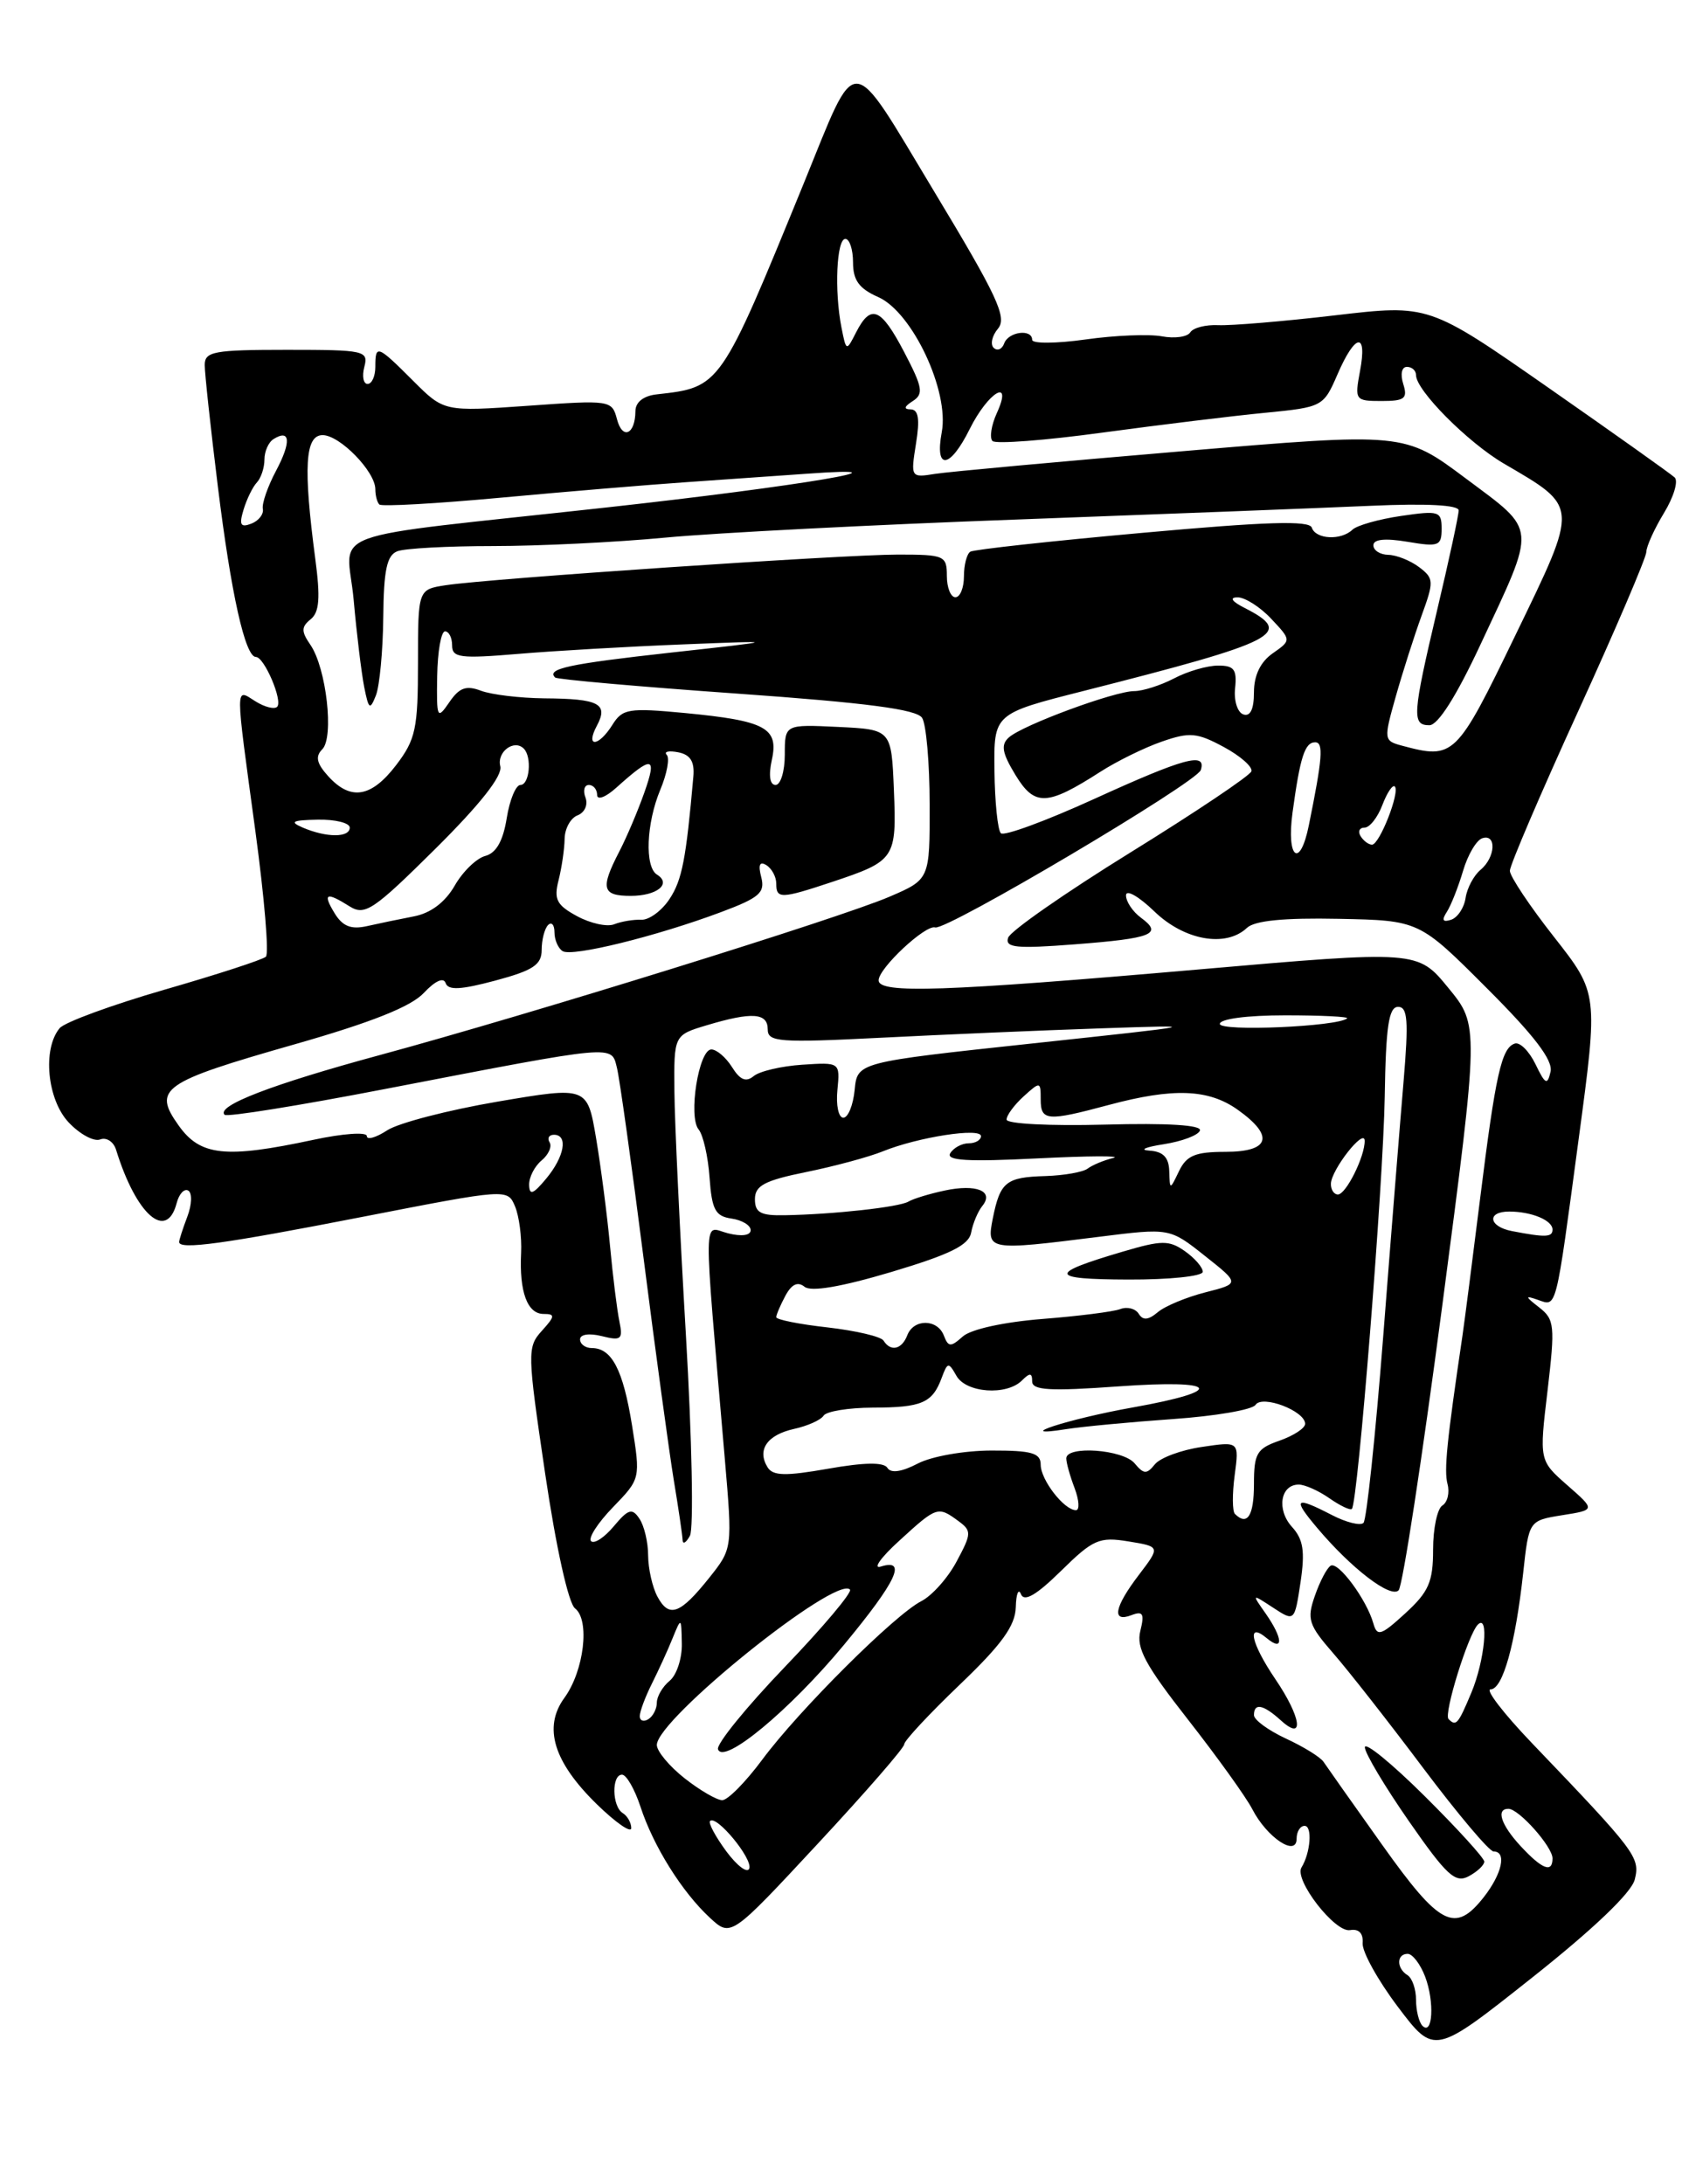 <?xml version="1.0" encoding="UTF-8" standalone="no"?>
<!DOCTYPE svg PUBLIC "-//W3C//DTD SVG 1.1//EN" "http://www.w3.org/Graphics/SVG/1.1/DTD/svg11.dtd" >
<svg xmlns="http://www.w3.org/2000/svg" xmlns:xlink="http://www.w3.org/1999/xlink" version="1.1" viewBox="0 0 198 256">
 <g >
 <path fill="currentColor"
d=" M 191.64 220.29 C 192.29 217.69 191.82 217.07 179.54 204.25 C 176.25 200.81 174.09 198.00 174.74 198.00 C 176.17 198.00 177.65 192.69 178.56 184.36 C 179.23 178.22 179.23 178.22 183.13 177.59 C 187.04 176.97 187.04 176.97 183.74 174.08 C 180.44 171.18 180.44 171.18 181.42 162.97 C 182.31 155.38 182.24 154.64 180.44 153.24 C 178.76 151.93 178.74 151.81 180.29 152.35 C 182.52 153.12 182.33 153.90 185.07 133.46 C 187.36 116.42 187.36 116.42 182.18 109.82 C 179.33 106.20 177.00 102.70 177.00 102.06 C 177.00 101.42 180.60 93.01 185.00 83.38 C 189.40 73.75 193.00 65.33 193.00 64.68 C 193.01 64.03 193.94 61.98 195.07 60.12 C 196.20 58.26 196.77 56.39 196.32 55.96 C 195.87 55.54 189.20 50.80 181.50 45.43 C 167.50 35.67 167.50 35.67 156.50 36.96 C 150.45 37.67 144.29 38.18 142.82 38.11 C 141.34 38.04 139.86 38.42 139.53 38.96 C 139.19 39.49 137.70 39.70 136.21 39.42 C 134.72 39.14 130.69 39.30 127.25 39.79 C 123.81 40.27 121.00 40.29 121.00 39.83 C 121.00 38.51 118.21 38.87 117.72 40.25 C 117.47 40.94 116.92 41.17 116.49 40.77 C 116.07 40.37 116.29 39.35 117.00 38.51 C 118.08 37.20 116.91 34.71 109.51 22.44 C 99.43 5.72 100.63 5.80 94.22 21.50 C 84.42 45.47 84.48 45.38 77.00 46.22 C 75.44 46.39 74.50 47.13 74.49 48.18 C 74.47 50.93 72.97 51.59 72.33 49.14 C 71.74 46.90 71.56 46.87 61.89 47.56 C 52.05 48.25 52.05 48.25 48.43 44.63 C 44.22 40.42 44.00 40.34 44.00 43.00 C 44.00 44.10 43.59 45.00 43.09 45.00 C 42.60 45.00 42.42 44.10 42.71 43.00 C 43.21 41.10 42.74 41.00 33.62 41.00 C 25.06 41.00 24.00 41.20 24.00 42.78 C 24.00 43.76 24.69 50.17 25.54 57.03 C 27.09 69.60 28.74 77.00 30.00 77.00 C 30.98 77.00 33.18 82.15 32.49 82.84 C 32.17 83.16 31.03 82.88 29.95 82.20 C 27.54 80.70 27.54 79.76 29.95 97.50 C 30.99 105.20 31.55 111.78 31.17 112.13 C 30.80 112.48 25.45 114.22 19.27 116.00 C 13.09 117.79 7.57 119.81 6.99 120.51 C 4.96 122.95 5.53 128.87 8.04 131.54 C 9.34 132.93 11.01 133.83 11.74 133.55 C 12.47 133.26 13.32 133.81 13.61 134.77 C 15.96 142.38 19.53 145.52 20.71 141.01 C 20.99 139.92 21.61 139.26 22.08 139.55 C 22.54 139.83 22.49 141.21 21.96 142.60 C 21.43 143.99 21.00 145.33 21.00 145.57 C 21.00 146.51 26.21 145.80 42.50 142.62 C 59.50 139.31 59.50 139.31 60.38 141.40 C 60.86 142.56 61.18 145.00 61.09 146.84 C 60.86 151.40 61.82 154.00 63.72 154.00 C 65.10 154.00 65.08 154.26 63.52 155.98 C 61.79 157.89 61.81 158.52 63.91 172.73 C 65.19 181.39 66.64 187.92 67.41 188.51 C 69.18 189.87 68.47 195.83 66.16 199.00 C 63.65 202.45 64.89 206.51 69.97 211.47 C 72.19 213.63 74.00 214.89 74.00 214.26 C 74.00 213.63 73.55 212.84 73.00 212.50 C 71.74 211.72 71.68 208.00 72.92 208.00 C 73.43 208.00 74.40 209.69 75.08 211.75 C 76.59 216.38 79.96 221.76 83.22 224.77 C 85.68 227.05 85.68 227.05 95.84 216.12 C 101.43 210.11 106.00 204.86 106.00 204.44 C 106.00 204.02 108.93 200.88 112.50 197.46 C 117.43 192.75 119.02 190.55 119.08 188.37 C 119.12 186.79 119.40 186.11 119.69 186.85 C 120.07 187.78 121.49 186.96 124.38 184.12 C 128.14 180.42 128.87 180.10 132.28 180.66 C 136.03 181.27 136.03 181.27 133.52 184.57 C 130.62 188.37 130.28 190.21 132.65 189.30 C 133.99 188.79 134.18 189.13 133.68 191.15 C 133.18 193.15 134.25 195.14 139.28 201.56 C 142.70 205.93 146.09 210.65 146.81 212.05 C 148.52 215.37 152.00 217.69 152.00 215.51 C 152.00 214.68 152.42 214.00 152.94 214.00 C 153.87 214.00 153.63 217.17 152.57 218.88 C 151.68 220.32 156.49 226.53 158.26 226.22 C 159.30 226.04 159.83 226.59 159.74 227.75 C 159.67 228.75 161.53 232.11 163.88 235.22 C 168.15 240.87 168.15 240.87 179.59 231.80 C 186.80 226.09 191.26 221.83 191.64 220.29 Z  M 166.75 237.43 C 166.34 237.01 166.00 235.64 166.00 234.39 C 166.00 233.14 165.55 231.84 165.00 231.50 C 163.69 230.69 163.71 229.00 165.02 229.00 C 165.59 229.00 166.51 230.21 167.07 231.68 C 168.18 234.61 167.96 238.65 166.75 237.43 Z  M 162.05 216.25 C 158.62 211.44 155.53 207.05 155.16 206.50 C 154.80 205.95 152.81 204.72 150.75 203.77 C 148.69 202.81 147.00 201.58 147.00 201.02 C 147.00 199.55 148.08 199.76 150.17 201.65 C 152.95 204.17 152.55 201.28 149.50 196.79 C 146.64 192.57 146.10 190.01 148.50 192.00 C 150.49 193.65 150.41 192.03 148.37 189.11 C 146.73 186.78 146.73 186.78 149.25 188.43 C 151.76 190.07 151.76 190.07 152.46 185.45 C 153.00 181.81 152.79 180.42 151.45 178.95 C 149.63 176.94 150.10 174.00 152.25 174.00 C 152.97 174.00 154.58 174.72 155.84 175.60 C 157.10 176.48 158.29 177.05 158.48 176.85 C 159.18 176.14 162.16 138.74 162.33 128.56 C 162.46 120.32 162.80 118.02 163.89 118.01 C 165.02 118.00 165.14 119.60 164.54 126.75 C 164.13 131.56 163.05 145.03 162.15 156.67 C 161.24 168.31 160.20 178.13 159.84 178.49 C 159.48 178.85 157.82 178.44 156.14 177.57 C 151.80 175.33 151.48 175.60 154.38 179.04 C 158.40 183.82 163.03 187.37 163.96 186.39 C 164.43 185.90 166.74 170.80 169.10 152.84 C 173.39 120.18 173.39 120.18 169.79 115.79 C 166.19 111.39 166.19 111.39 140.34 113.64 C 110.66 116.22 103.00 116.48 103.00 114.90 C 103.00 113.48 108.50 108.34 109.63 108.70 C 110.92 109.12 140.31 91.71 140.77 90.25 C 141.45 88.11 138.85 88.82 128.25 93.65 C 122.61 96.22 117.69 98.03 117.33 97.66 C 116.96 97.29 116.62 93.99 116.58 90.32 C 116.50 83.65 116.50 83.65 127.00 80.99 C 149.95 75.16 151.75 74.24 145.92 71.26 C 144.40 70.49 144.09 70.02 145.08 70.01 C 145.94 70.01 147.72 71.13 149.02 72.52 C 151.39 75.04 151.39 75.04 149.19 76.58 C 147.76 77.58 147.00 79.16 147.00 81.14 C 147.00 83.13 146.57 84.02 145.75 83.73 C 145.06 83.49 144.63 82.10 144.79 80.65 C 145.02 78.47 144.67 78.00 142.79 78.01 C 141.53 78.01 139.21 78.68 137.64 79.51 C 136.06 80.33 133.96 81.00 132.97 81.00 C 130.67 81.00 119.88 84.98 118.27 86.43 C 117.30 87.29 117.47 88.25 119.04 90.83 C 121.29 94.53 122.73 94.48 128.99 90.46 C 130.92 89.22 134.17 87.62 136.20 86.92 C 139.47 85.78 140.32 85.86 143.46 87.55 C 145.41 88.60 146.87 89.89 146.70 90.40 C 146.53 90.92 140.14 95.20 132.51 99.92 C 124.88 104.64 118.43 109.13 118.18 109.91 C 117.80 111.08 119.14 111.21 126.01 110.68 C 135.11 109.98 136.36 109.47 133.75 107.56 C 132.79 106.85 132.00 105.68 132.00 104.94 C 132.00 104.21 133.47 105.04 135.30 106.80 C 138.82 110.22 143.70 111.09 146.18 108.75 C 147.08 107.90 150.52 107.56 156.93 107.69 C 166.37 107.88 166.37 107.88 174.28 115.80 C 179.88 121.39 182.07 124.27 181.77 125.61 C 181.40 127.23 181.15 127.11 180.00 124.72 C 179.26 123.20 178.17 122.11 177.58 122.31 C 176.02 122.82 175.33 125.90 173.51 140.50 C 172.62 147.65 171.69 154.85 171.45 156.50 C 169.60 168.97 169.27 172.31 169.69 173.93 C 169.96 174.94 169.69 176.08 169.09 176.45 C 168.49 176.82 168.00 179.14 168.00 181.62 C 168.00 185.41 167.49 186.57 164.75 189.08 C 161.89 191.70 161.44 191.84 161.00 190.28 C 160.22 187.49 156.87 182.96 155.99 183.51 C 155.55 183.78 154.72 185.36 154.14 187.04 C 153.18 189.78 153.40 190.45 156.31 193.79 C 158.09 195.83 162.84 201.89 166.86 207.25 C 170.89 212.61 174.59 217.00 175.09 217.00 C 176.66 217.00 176.09 219.62 173.93 222.37 C 170.56 226.64 168.80 225.74 162.05 216.25 Z  M 174.00 218.19 C 174.00 217.78 170.85 214.32 167.00 210.50 C 163.15 206.68 160.00 204.11 160.00 204.79 C 160.00 205.47 162.33 209.37 165.17 213.46 C 169.58 219.80 170.60 220.75 172.17 219.91 C 173.18 219.37 174.00 218.60 174.00 218.19 Z  M 85.14 216.98 C 83.87 215.25 83.01 213.65 83.24 213.43 C 83.98 212.68 88.23 217.82 87.84 218.99 C 87.63 219.61 86.42 218.70 85.14 216.98 Z  M 178.25 216.36 C 175.96 213.88 175.34 212.00 176.83 212.00 C 178.05 212.00 182.00 216.44 182.00 217.81 C 182.00 219.57 180.78 219.09 178.25 216.36 Z  M 80.25 208.42 C 78.46 207.01 77.00 205.25 77.00 204.52 C 77.00 201.49 97.96 184.63 99.64 186.30 C 99.94 186.61 96.50 190.69 92.00 195.38 C 87.49 200.08 83.97 204.41 84.17 205.02 C 84.80 206.90 92.59 200.44 98.94 192.78 C 105.11 185.33 106.38 182.63 103.25 183.61 C 102.29 183.91 103.26 182.54 105.42 180.58 C 109.81 176.56 109.95 176.51 112.32 178.25 C 113.92 179.42 113.91 179.72 112.15 183.00 C 111.13 184.93 109.26 187.02 108.01 187.66 C 104.90 189.24 93.63 200.47 89.35 206.25 C 87.41 208.86 85.31 211.00 84.66 210.99 C 84.02 210.98 82.04 209.83 80.25 208.42 Z  M 75.00 201.14 C 75.00 200.60 75.64 198.89 76.42 197.33 C 77.20 195.77 78.30 193.38 78.85 192.00 C 79.86 189.52 79.87 189.53 79.93 192.63 C 79.97 194.35 79.33 196.32 78.50 197.00 C 77.67 197.68 77.00 198.84 77.00 199.56 C 77.00 200.29 76.55 201.16 76.00 201.50 C 75.45 201.84 75.00 201.68 75.00 201.14 Z  M 169.81 201.48 C 169.22 200.88 172.12 191.54 173.25 190.41 C 174.58 189.09 174.05 194.64 172.49 198.38 C 170.93 202.10 170.70 202.37 169.81 201.48 Z  M 77.07 187.13 C 76.48 186.03 75.99 183.86 75.98 182.32 C 75.98 180.77 75.52 178.82 74.96 178.00 C 74.11 176.72 73.66 176.85 71.95 178.89 C 70.85 180.21 69.65 180.99 69.29 180.63 C 68.93 180.27 70.09 178.47 71.87 176.64 C 75.09 173.31 75.09 173.30 74.09 167.05 C 73.04 160.54 71.72 158.00 69.38 158.00 C 68.62 158.00 68.00 157.54 68.00 156.98 C 68.00 156.39 69.07 156.23 70.55 156.60 C 72.82 157.17 73.05 156.99 72.61 154.87 C 72.34 153.57 71.84 149.57 71.51 146.00 C 71.18 142.43 70.44 136.76 69.88 133.41 C 68.85 127.33 68.85 127.33 58.31 129.12 C 52.52 130.11 46.70 131.62 45.39 132.48 C 44.07 133.34 43.00 133.64 43.00 133.15 C 43.00 132.65 40.19 132.85 36.75 133.59 C 26.43 135.80 23.48 135.49 20.94 131.91 C 17.87 127.61 18.97 126.84 34.50 122.41 C 43.52 119.84 48.17 117.99 49.68 116.38 C 51.01 114.96 52.00 114.51 52.24 115.22 C 52.53 116.09 54.03 116.01 58.06 114.93 C 62.50 113.74 63.50 113.08 63.50 111.33 C 63.50 110.15 63.84 108.84 64.25 108.42 C 64.66 108.01 65.00 108.39 65.00 109.27 C 65.00 110.16 65.43 111.15 65.96 111.48 C 67.09 112.17 76.92 109.75 84.51 106.91 C 89.03 105.22 89.71 104.63 89.24 102.81 C 88.86 101.36 89.05 100.91 89.84 101.40 C 90.48 101.80 91.00 102.77 91.00 103.56 C 91.00 105.38 91.55 105.36 97.57 103.36 C 104.94 100.90 105.12 100.63 104.79 92.59 C 104.50 85.50 104.50 85.50 98.25 85.20 C 92.00 84.90 92.00 84.90 92.00 88.45 C 92.00 90.40 91.51 92.00 90.92 92.00 C 90.25 92.00 90.08 90.90 90.48 89.07 C 91.31 85.31 89.77 84.48 80.29 83.57 C 73.70 82.95 72.98 83.06 71.80 84.94 C 70.17 87.55 68.58 87.66 69.97 85.06 C 71.35 82.48 70.22 81.89 63.81 81.85 C 60.95 81.82 57.62 81.42 56.39 80.96 C 54.65 80.30 53.84 80.59 52.67 82.31 C 51.25 84.38 51.17 84.22 51.25 79.25 C 51.30 76.36 51.71 74.00 52.17 74.00 C 52.63 74.00 53.00 74.74 53.00 75.65 C 53.00 77.09 53.96 77.21 60.75 76.64 C 65.01 76.28 73.67 75.78 80.00 75.53 C 91.50 75.07 91.50 75.07 78.63 76.49 C 66.64 77.82 64.03 78.38 65.08 79.41 C 65.31 79.63 74.89 80.48 86.37 81.29 C 101.63 82.37 107.47 83.14 108.10 84.14 C 108.58 84.89 108.98 89.45 108.98 94.29 C 109.00 103.07 109.00 103.07 104.25 105.11 C 98.40 107.62 62.12 118.89 44.52 123.66 C 31.87 127.09 25.29 129.62 26.33 130.66 C 26.61 130.94 35.09 129.58 45.17 127.63 C 72.52 122.36 71.64 122.44 72.33 125.18 C 72.64 126.46 74.05 136.50 75.45 147.50 C 76.85 158.50 78.45 170.20 78.99 173.50 C 79.54 176.80 80.00 179.95 80.02 180.50 C 80.04 181.05 80.43 180.82 80.88 180.00 C 81.33 179.18 81.12 168.60 80.41 156.50 C 79.70 144.40 79.09 131.53 79.06 127.91 C 79.00 121.32 79.00 121.32 82.87 120.16 C 88.15 118.58 90.00 118.70 90.00 120.65 C 90.00 122.13 91.33 122.23 103.25 121.63 C 110.54 121.26 122.12 120.76 129.00 120.53 C 141.32 120.11 141.21 120.13 121.00 122.30 C 100.50 124.50 100.50 124.50 100.19 127.75 C 100.01 129.54 99.42 131.00 98.86 131.00 C 98.30 131.00 97.99 129.54 98.17 127.75 C 98.48 124.50 98.48 124.50 94.05 124.79 C 91.61 124.95 89.05 125.55 88.36 126.12 C 87.45 126.87 86.76 126.58 85.82 125.08 C 85.10 123.93 84.01 123.00 83.39 123.00 C 81.91 123.00 80.66 130.88 81.90 132.38 C 82.43 133.02 83.01 135.56 83.18 138.02 C 83.45 141.79 83.86 142.55 85.75 142.82 C 86.99 143.00 88.00 143.61 88.00 144.18 C 88.00 144.80 86.94 144.95 85.35 144.55 C 82.38 143.81 82.41 141.09 84.97 171.00 C 85.87 181.50 85.87 181.50 83.13 184.94 C 79.72 189.21 78.43 189.67 77.07 187.13 Z  M 144.77 177.44 C 144.46 177.13 144.45 175.09 144.74 172.90 C 145.27 168.93 145.27 168.93 140.89 169.59 C 138.47 169.94 136.00 170.86 135.38 171.63 C 134.43 172.81 134.08 172.80 133.01 171.51 C 131.65 169.88 125.00 169.40 125.00 170.93 C 125.00 171.45 125.44 173.02 125.98 174.43 C 126.51 175.85 126.58 177.00 126.13 177.00 C 124.75 177.00 122.00 173.45 122.00 171.67 C 122.00 170.30 120.96 170.00 116.25 170.01 C 113.06 170.01 109.20 170.69 107.58 171.54 C 105.70 172.52 104.43 172.70 104.03 172.04 C 103.61 171.36 101.34 171.39 97.09 172.14 C 92.07 173.02 90.61 172.99 89.98 171.97 C 88.72 169.93 89.93 168.18 93.07 167.48 C 94.67 167.13 96.23 166.43 96.55 165.92 C 96.86 165.42 99.45 164.99 102.31 164.98 C 108.06 164.97 109.30 164.44 110.39 161.50 C 111.08 159.64 111.20 159.62 112.12 161.25 C 113.25 163.26 118.00 163.60 119.80 161.80 C 120.73 160.87 121.00 160.89 121.00 161.91 C 121.00 162.95 123.08 163.07 131.13 162.49 C 142.94 161.65 143.85 162.99 132.79 164.96 C 125.20 166.31 118.31 168.56 125.00 167.50 C 126.92 167.20 132.55 166.67 137.50 166.32 C 142.45 165.98 146.81 165.23 147.18 164.66 C 147.97 163.45 153.00 165.37 153.00 166.88 C 153.00 167.39 151.65 168.27 150.00 168.85 C 147.33 169.78 147.00 170.34 147.00 173.95 C 147.00 177.66 146.22 178.88 144.77 177.44 Z  M 103.58 157.13 C 103.29 156.65 100.33 155.96 97.02 155.58 C 93.71 155.21 91.00 154.67 91.00 154.38 C 91.00 154.10 91.48 152.97 92.07 151.87 C 92.80 150.51 93.52 150.17 94.32 150.82 C 95.09 151.43 98.62 150.83 104.50 149.08 C 111.42 147.01 113.58 145.94 113.85 144.45 C 114.05 143.38 114.64 141.98 115.16 141.34 C 116.57 139.60 114.46 138.74 110.73 139.54 C 108.95 139.92 107.05 140.50 106.50 140.83 C 105.43 141.48 97.71 142.33 92.00 142.43 C 89.17 142.49 88.50 142.13 88.50 140.55 C 88.50 138.96 89.63 138.36 94.50 137.37 C 97.80 136.70 101.85 135.61 103.50 134.94 C 107.62 133.27 115.00 132.13 115.00 133.16 C 115.00 133.62 114.35 134.00 113.56 134.00 C 112.77 134.00 111.79 134.52 111.40 135.16 C 110.86 136.03 113.44 136.18 121.59 135.77 C 127.59 135.47 131.60 135.45 130.50 135.72 C 129.40 135.99 128.05 136.55 127.50 136.97 C 126.95 137.38 124.73 137.77 122.57 137.84 C 117.93 137.97 117.25 138.52 116.39 142.78 C 115.64 146.57 115.78 146.60 128.83 144.96 C 137.12 143.92 137.12 143.92 141.23 147.18 C 145.35 150.44 145.35 150.44 141.30 151.47 C 139.08 152.04 136.56 153.08 135.72 153.80 C 134.61 154.73 133.98 154.78 133.49 153.98 C 133.11 153.37 132.14 153.12 131.33 153.43 C 130.52 153.74 126.41 154.26 122.18 154.59 C 117.68 154.95 113.83 155.79 112.87 156.64 C 111.45 157.91 111.17 157.89 110.65 156.54 C 109.90 154.57 107.11 154.54 106.36 156.50 C 105.72 158.17 104.41 158.46 103.58 157.13 Z  M 141.00 149.06 C 141.00 148.54 140.05 147.45 138.90 146.64 C 137.04 145.34 136.19 145.35 131.65 146.69 C 122.81 149.29 122.93 149.94 132.25 149.97 C 137.09 149.99 141.00 149.58 141.00 149.06 Z  M 177.25 144.29 C 174.51 143.77 174.25 142.00 176.92 142.00 C 179.53 142.00 182.00 143.02 182.00 144.11 C 182.00 145.02 181.19 145.05 177.25 144.29 Z  M 62.03 138.87 C 62.01 137.98 62.67 136.69 63.49 136.01 C 64.31 135.33 64.73 134.37 64.43 133.89 C 64.13 133.40 64.36 133.00 64.94 133.00 C 66.63 133.00 66.17 135.57 64.03 138.14 C 62.50 139.98 62.06 140.14 62.03 138.87 Z  M 156.02 138.75 C 156.05 137.11 159.95 132.14 159.98 133.70 C 160.01 135.54 157.79 140.00 156.84 140.00 C 156.38 140.00 156.01 139.44 156.02 138.75 Z  M 137.07 137.25 C 137.02 135.65 136.35 134.96 134.75 134.86 C 133.51 134.78 134.26 134.44 136.42 134.11 C 138.58 133.77 140.49 133.05 140.67 132.50 C 140.89 131.86 136.86 131.61 129.50 131.81 C 123.07 131.98 118.00 131.72 118.00 131.22 C 118.00 130.72 118.90 129.50 120.00 128.50 C 121.94 126.74 122.00 126.75 122.00 128.85 C 122.00 131.39 122.74 131.45 130.00 129.50 C 137.54 127.48 141.67 127.63 145.10 130.07 C 149.43 133.15 148.88 135.00 143.65 135.00 C 140.13 135.00 139.10 135.43 138.22 137.25 C 137.14 139.50 137.14 139.50 137.07 137.25 Z  M 143.00 120.01 C 143.00 119.42 146.19 119.00 150.67 119.00 C 154.88 119.00 158.15 119.16 157.92 119.36 C 156.80 120.33 143.00 120.92 143.00 120.01 Z  M 39.24 107.06 C 37.79 104.69 38.22 104.49 41.00 106.24 C 42.78 107.35 43.80 106.66 51.03 99.49 C 56.31 94.25 58.93 90.92 58.65 89.81 C 58.22 88.14 60.26 86.60 61.40 87.74 C 62.38 88.71 62.08 92.00 61.01 92.00 C 60.47 92.00 59.74 93.76 59.40 95.91 C 58.97 98.57 58.17 99.98 56.89 100.32 C 55.86 100.59 54.24 102.16 53.30 103.81 C 52.18 105.75 50.50 107.02 48.54 107.40 C 46.87 107.72 44.38 108.24 43.00 108.55 C 41.16 108.96 40.17 108.57 39.24 107.06 Z  M 67.65 107.38 C 65.25 106.08 64.91 105.41 65.48 103.17 C 65.85 101.70 66.17 99.52 66.19 98.31 C 66.21 97.11 66.89 95.87 67.71 95.56 C 68.54 95.24 68.95 94.32 68.64 93.49 C 68.32 92.67 68.50 92.00 69.03 92.00 C 69.56 92.00 70.00 92.53 70.00 93.17 C 70.00 93.82 71.01 93.44 72.25 92.32 C 76.48 88.51 77.05 88.60 75.55 92.85 C 74.79 95.01 73.46 98.15 72.58 99.84 C 70.36 104.14 70.58 105.00 73.94 105.00 C 77.02 105.00 78.76 103.59 77.02 102.51 C 75.56 101.61 75.76 96.50 77.41 92.55 C 78.19 90.69 78.53 88.85 78.16 88.47 C 77.80 88.09 78.40 87.96 79.50 88.17 C 80.93 88.45 81.44 89.26 81.28 91.03 C 80.43 100.69 79.96 103.13 78.50 105.35 C 77.60 106.73 76.10 107.84 75.18 107.80 C 74.26 107.76 72.83 108.00 72.00 108.33 C 71.17 108.66 69.22 108.23 67.65 107.38 Z  M 169.61 106.88 C 170.10 106.12 170.95 103.96 171.51 102.08 C 172.06 100.20 173.08 98.47 173.76 98.25 C 175.47 97.68 175.32 100.49 173.56 101.95 C 172.77 102.61 171.98 104.09 171.81 105.24 C 171.64 106.40 170.87 107.55 170.11 107.80 C 169.13 108.12 168.98 107.85 169.61 106.88 Z  M 151.52 95.25 C 152.41 88.72 152.96 87.00 154.18 87.00 C 155.18 87.00 155.03 88.88 153.43 96.75 C 152.39 101.88 150.79 100.62 151.52 95.25 Z  M 159.50 98.00 C 159.16 97.45 159.37 97.00 159.97 97.00 C 160.56 97.00 161.50 95.81 162.05 94.36 C 162.60 92.91 163.26 91.93 163.51 92.18 C 164.15 92.81 161.72 99.00 160.84 99.00 C 160.44 99.00 159.84 98.55 159.50 98.00 Z  M 35.50 97.00 C 33.90 96.31 34.24 96.13 37.25 96.07 C 39.31 96.03 41.00 96.45 41.00 97.00 C 41.00 98.19 38.28 98.19 35.50 97.00 Z  M 38.48 90.98 C 37.11 89.47 36.94 88.66 37.78 87.82 C 39.18 86.42 38.26 78.31 36.39 75.58 C 35.30 74.00 35.31 73.48 36.42 72.58 C 37.44 71.76 37.57 70.07 36.96 65.50 C 35.54 54.75 35.76 51.00 37.82 51.00 C 39.84 51.00 44.00 55.27 44.00 57.34 C 44.00 58.07 44.21 58.88 44.47 59.13 C 44.73 59.39 51.14 59.03 58.72 58.33 C 66.30 57.63 76.10 56.81 80.50 56.51 C 84.90 56.21 91.20 55.76 94.50 55.53 C 108.28 54.53 93.77 56.98 71.18 59.47 C 36.82 63.25 40.69 61.83 41.46 70.31 C 41.81 74.27 42.37 78.85 42.69 80.50 C 43.22 83.16 43.37 83.27 44.07 81.50 C 44.50 80.40 44.89 76.29 44.93 72.36 C 44.98 66.81 45.35 65.08 46.58 64.61 C 47.45 64.27 52.51 64.00 57.83 64.00 C 63.15 64.00 72.22 63.56 78.00 63.01 C 83.78 62.46 102.45 61.50 119.50 60.88 C 136.55 60.25 155.11 59.53 160.75 59.28 C 167.24 58.99 171.00 59.19 171.00 59.82 C 171.00 60.37 169.88 65.58 168.50 71.40 C 165.57 83.82 165.49 85.00 167.57 85.00 C 168.57 85.00 170.72 81.61 173.52 75.62 C 180.18 61.38 180.26 62.38 171.85 56.09 C 164.62 50.68 164.62 50.68 138.56 52.89 C 124.23 54.10 111.20 55.29 109.62 55.54 C 106.77 56.00 106.75 55.96 107.38 52.00 C 107.85 49.11 107.67 48.00 106.76 47.98 C 105.91 47.97 105.98 47.66 107.00 47.01 C 108.30 46.18 108.16 45.40 106.00 41.27 C 103.26 36.04 102.09 35.57 100.35 38.97 C 99.22 41.20 99.20 41.20 98.64 38.36 C 97.80 34.10 98.07 28.00 99.10 28.00 C 99.59 28.00 100.00 29.24 100.00 30.76 C 100.00 32.85 100.71 33.83 102.96 34.82 C 106.95 36.59 111.31 45.85 110.40 50.66 C 109.56 55.16 111.35 54.97 113.67 50.30 C 115.84 45.93 118.79 44.18 116.86 48.41 C 116.21 49.84 115.98 51.31 116.35 51.69 C 116.73 52.06 122.54 51.62 129.26 50.70 C 135.99 49.79 144.57 48.74 148.32 48.38 C 155.05 47.72 155.15 47.67 156.80 43.86 C 158.88 39.05 160.31 38.85 159.43 43.50 C 158.80 46.90 158.86 47.00 161.96 47.00 C 164.68 47.00 165.04 46.71 164.50 45.00 C 164.14 43.85 164.32 43.00 164.93 43.00 C 165.52 43.00 166.00 43.43 166.00 43.97 C 166.00 45.75 172.05 51.84 176.29 54.33 C 185.13 59.50 185.10 59.07 177.65 74.45 C 170.71 88.79 170.45 89.03 164.33 87.39 C 162.22 86.82 162.20 86.68 163.62 81.65 C 164.42 78.82 165.78 74.56 166.64 72.19 C 168.12 68.13 168.10 67.79 166.36 66.47 C 165.34 65.70 163.71 65.05 162.75 65.03 C 161.79 65.01 161.00 64.51 161.00 63.91 C 161.00 63.20 162.37 63.06 165.00 63.50 C 168.66 64.12 169.00 63.99 169.00 61.97 C 169.00 59.92 168.69 59.82 164.25 60.47 C 161.64 60.85 159.07 61.58 158.55 62.08 C 157.21 63.37 154.24 63.22 153.78 61.84 C 153.49 60.98 148.44 61.14 133.95 62.45 C 123.25 63.41 114.16 64.41 113.75 64.66 C 113.34 64.91 113.00 66.22 113.00 67.56 C 113.00 68.90 112.55 70.00 112.00 70.00 C 111.45 70.00 111.00 68.88 111.00 67.50 C 111.00 65.12 110.72 65.00 105.25 65.00 C 98.85 65.00 57.34 67.81 52.25 68.59 C 49.00 69.09 49.00 69.09 49.00 77.70 C 49.00 85.39 48.73 86.67 46.45 89.66 C 43.53 93.48 41.11 93.88 38.48 90.98 Z  M 28.55 59.74 C 28.92 58.51 29.62 57.07 30.11 56.55 C 30.60 56.03 31.00 54.82 31.00 53.86 C 31.00 52.90 31.48 51.82 32.07 51.46 C 34.03 50.24 34.16 51.79 32.37 55.16 C 31.39 57.00 30.69 59.01 30.81 59.64 C 30.94 60.26 30.32 61.05 29.45 61.38 C 28.20 61.86 28.01 61.52 28.55 59.74 Z "/>
</g>
</svg>